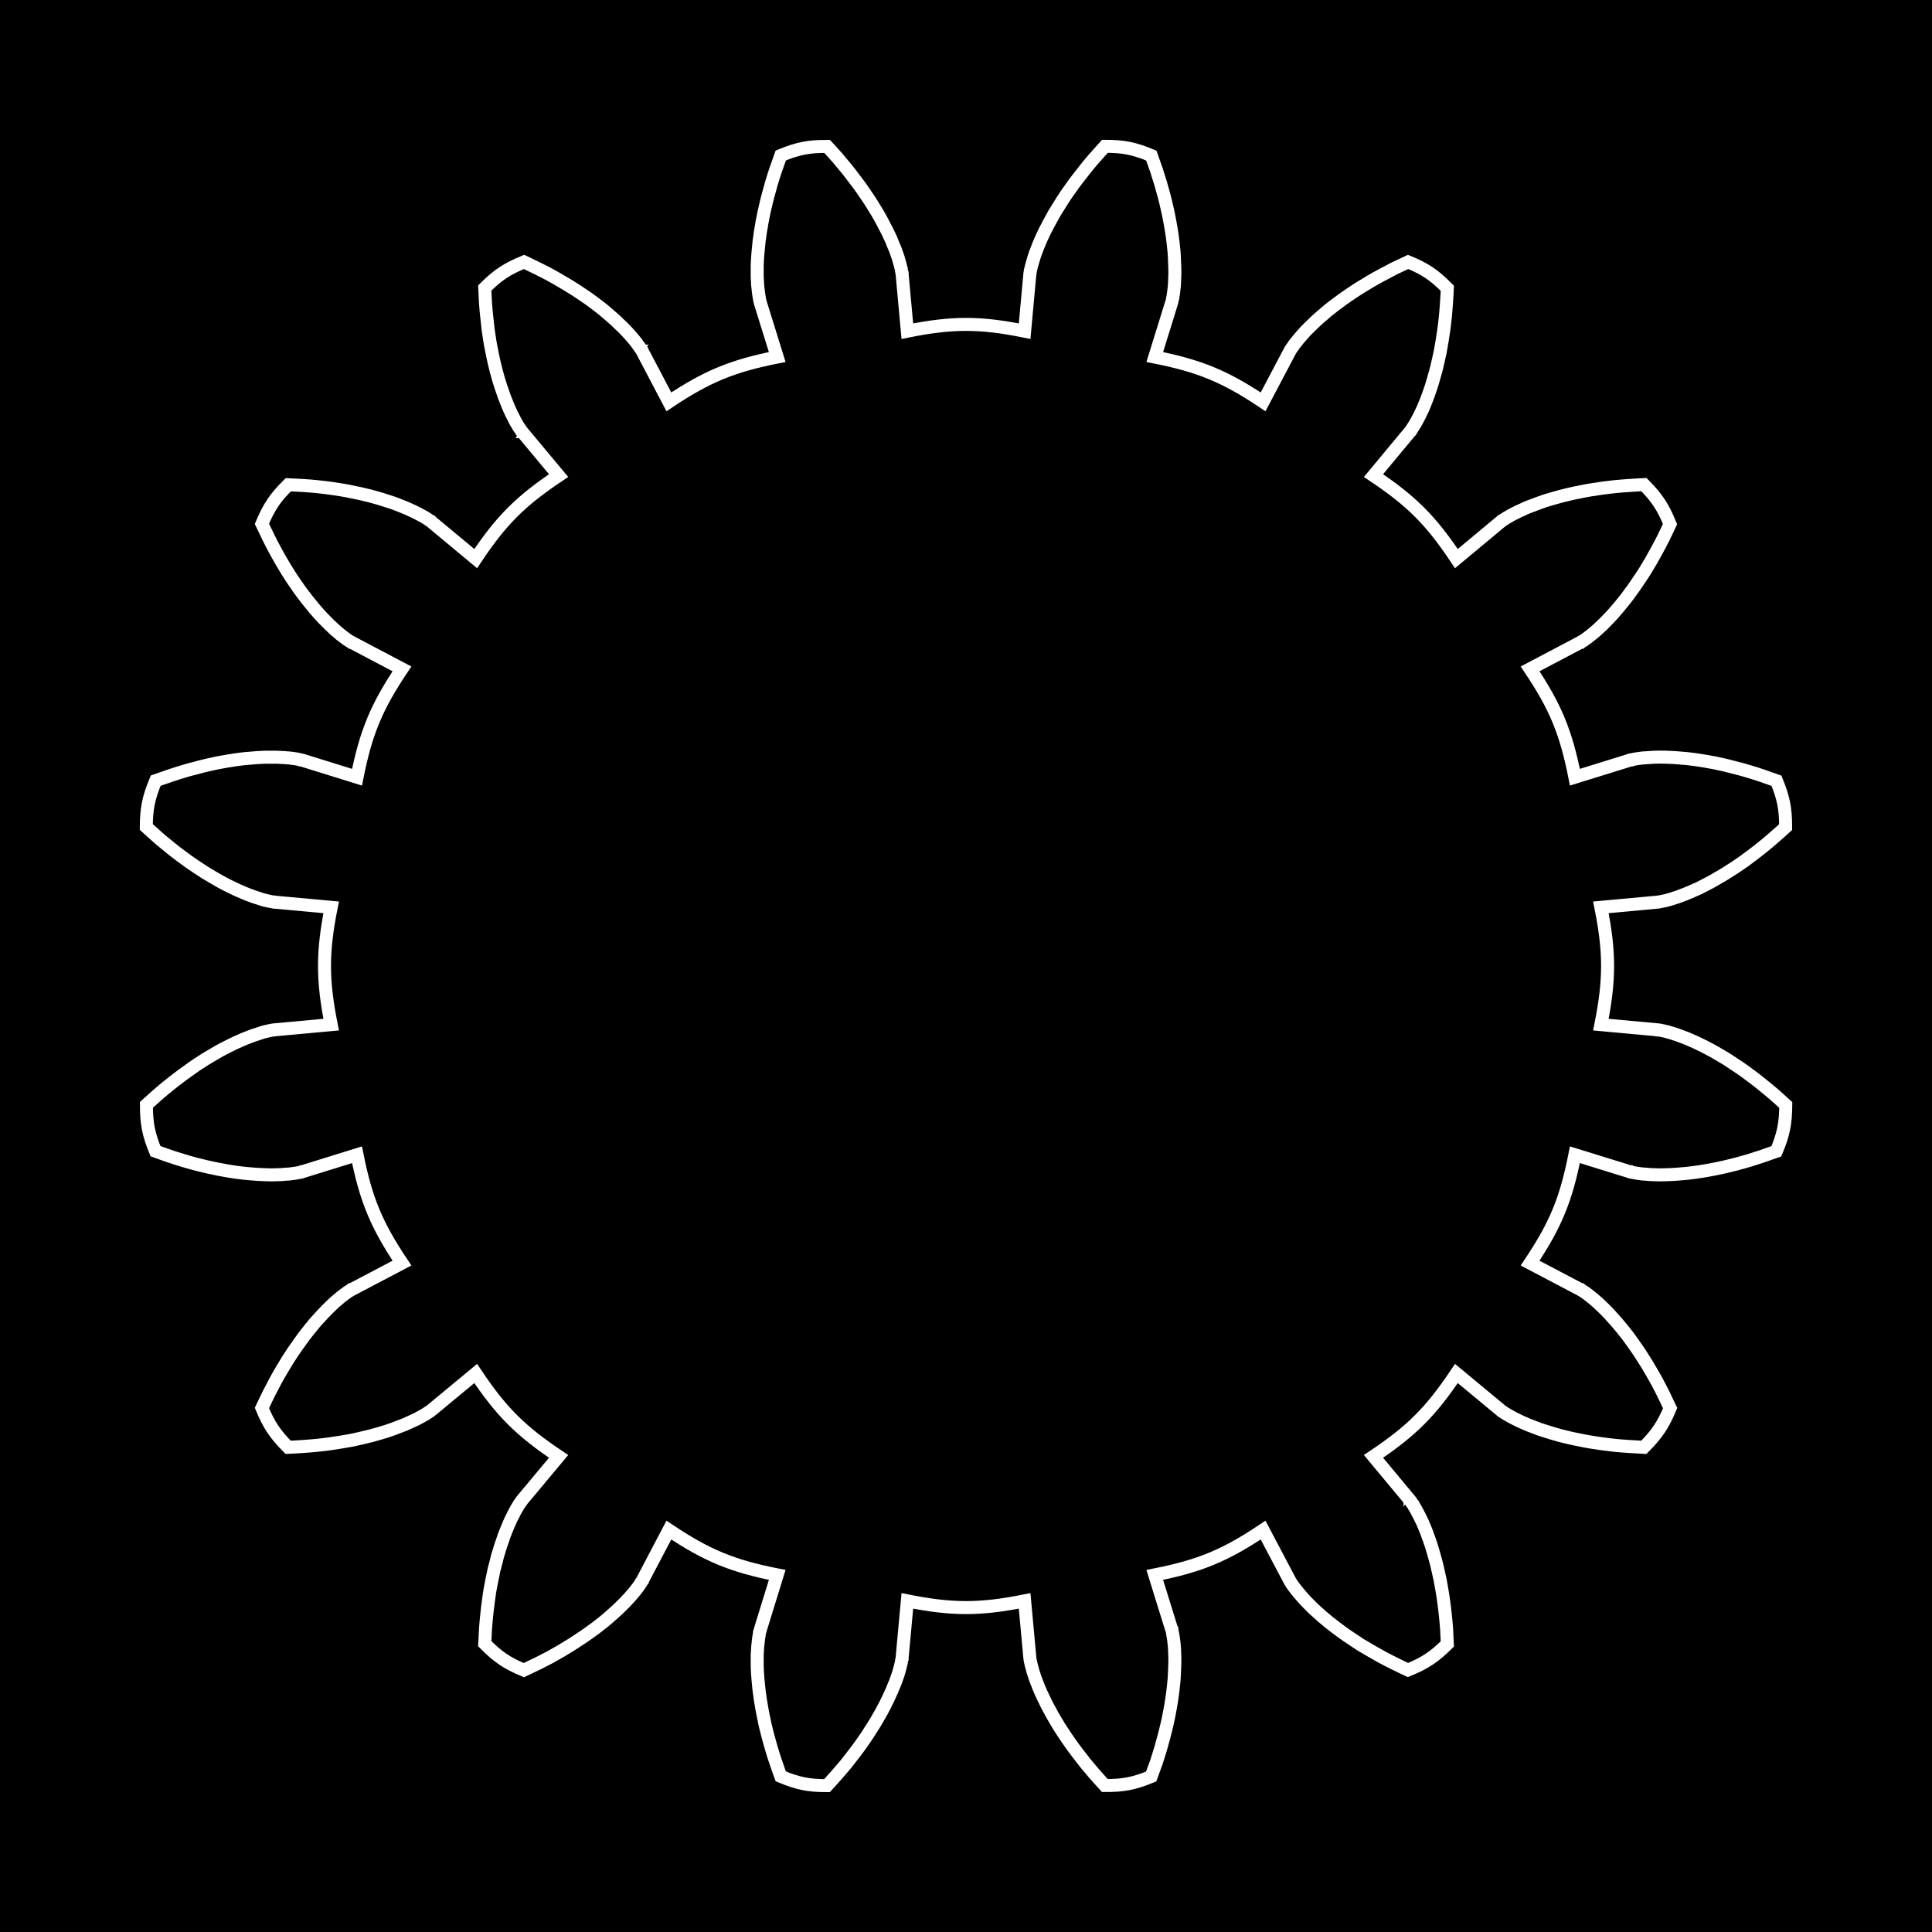 <?xml version="1.0" encoding="UTF-8"?>
<svg xmlns="http://www.w3.org/2000/svg" xmlns:xlink="http://www.w3.org/1999/xlink" width="59.271pt" height="59.271pt" viewBox="0 0 59.271 59.271" version="1.1">
<rect x="0" y="0" width="59.271" height="59.271" fill="#808080" stroke="none"/>
<defs>
<clipPath id="clip1">
  <path d="M 0 0 L 59.27 0 L 59.27 59.27 L 0 59.27 Z M 0 0 "/>
</clipPath>
</defs>
<g id="surface1">
<g clip-path="url(#clip1)" clip-rule="nonzero">
<path style=" stroke:none;fill-rule:nonzero;fill:rgb(0%,0%,0%);fill-opacity:1;" d="M 0 59.27 L 0 0 L 59.273 0 L 59.273 59.27 Z M 0 59.27 "/>
<path style=" stroke:none;fill-rule:nonzero;fill:rgb(0%,0%,0%);fill-opacity:1;" d="M 0 59.27 L 0 0 L 59.273 0 L 59.273 59.27 Z M 0 59.27 "/>
<path style="fill:none;stroke-width:0.399;stroke-linecap:butt;stroke-linejoin:miter;stroke:rgb(100%,100%,100%);stroke-opacity:1;stroke-miterlimit:10;" d="M 18.68 5.791 C 18.407 7.17 18.087 7.947 17.305 9.115 L 18.856 9.932 C 18.856 9.932 18.856 9.932 18.86 9.932 C 18.864 9.936 18.872 9.94 18.876 9.944 C 18.884 9.947 18.891 9.951 18.903 9.959 C 18.911 9.963 18.93 9.975 18.942 9.983 C 18.954 9.99 18.973 10.002 18.985 10.014 C 19.001 10.026 19.028 10.045 19.048 10.057 C 19.063 10.069 19.094 10.092 19.114 10.108 C 19.134 10.123 19.169 10.151 19.188 10.166 C 19.212 10.186 19.251 10.217 19.278 10.24 C 19.302 10.26 19.344 10.299 19.372 10.322 C 19.399 10.35 19.446 10.393 19.477 10.42 C 19.509 10.447 19.559 10.498 19.591 10.53 C 19.626 10.565 19.68 10.619 19.716 10.658 C 19.751 10.694 19.809 10.76 19.848 10.799 C 19.887 10.842 19.95 10.916 19.989 10.963 C 20.032 11.01 20.098 11.092 20.141 11.147 C 20.184 11.197 20.255 11.287 20.298 11.346 C 20.344 11.408 20.419 11.51 20.466 11.576 C 20.512 11.643 20.591 11.752 20.637 11.826 C 20.688 11.901 20.77 12.022 20.821 12.104 C 20.872 12.186 20.954 12.326 21.009 12.416 C 21.059 12.506 21.145 12.658 21.2 12.76 C 21.255 12.858 21.344 13.03 21.399 13.139 C 21.454 13.248 21.598 13.557 21.598 13.557 C 21.384 14.08 21.196 14.365 20.798 14.768 C 20.798 14.768 20.454 14.752 20.329 14.74 C 20.208 14.733 20.02 14.717 19.903 14.705 C 19.79 14.694 19.618 14.67 19.512 14.658 C 19.411 14.643 19.251 14.619 19.157 14.604 C 19.059 14.588 18.911 14.561 18.825 14.541 C 18.739 14.526 18.606 14.498 18.528 14.479 C 18.45 14.459 18.329 14.432 18.255 14.412 C 18.18 14.393 18.071 14.362 18.005 14.342 C 17.938 14.322 17.841 14.291 17.782 14.276 C 17.723 14.256 17.63 14.225 17.579 14.205 C 17.524 14.186 17.442 14.155 17.395 14.135 C 17.344 14.119 17.274 14.088 17.227 14.072 C 17.184 14.053 17.118 14.026 17.083 14.006 C 17.044 13.99 16.985 13.963 16.95 13.947 C 16.919 13.932 16.868 13.905 16.837 13.889 C 16.805 13.877 16.762 13.85 16.735 13.838 C 16.712 13.822 16.673 13.803 16.653 13.791 C 16.63 13.78 16.598 13.76 16.579 13.748 C 16.559 13.737 16.536 13.721 16.52 13.709 C 16.505 13.701 16.481 13.686 16.469 13.678 C 16.458 13.67 16.442 13.658 16.434 13.655 C 16.427 13.647 16.415 13.639 16.411 13.635 C 16.403 13.631 16.395 13.623 16.395 13.623 C 16.391 13.619 16.391 13.619 16.391 13.619 L 15.044 12.498 C 14.262 13.67 13.673 14.26 12.501 15.045 L 13.618 16.389 C 13.618 16.389 13.622 16.393 13.622 16.393 C 13.626 16.397 13.63 16.405 13.634 16.408 C 13.637 16.416 13.645 16.424 13.653 16.436 C 13.657 16.444 13.669 16.459 13.677 16.471 C 13.684 16.483 13.7 16.502 13.708 16.518 C 13.719 16.533 13.735 16.561 13.747 16.58 C 13.759 16.596 13.778 16.631 13.79 16.651 C 13.802 16.674 13.825 16.709 13.837 16.737 C 13.852 16.764 13.876 16.807 13.891 16.838 C 13.907 16.865 13.93 16.916 13.946 16.951 C 13.962 16.983 13.989 17.041 14.009 17.08 C 14.024 17.119 14.052 17.186 14.071 17.229 C 14.087 17.272 14.118 17.342 14.137 17.393 C 14.153 17.44 14.184 17.522 14.204 17.576 C 14.223 17.627 14.255 17.721 14.274 17.78 C 14.294 17.838 14.321 17.94 14.341 18.006 C 14.36 18.069 14.391 18.178 14.411 18.252 C 14.43 18.323 14.462 18.448 14.477 18.526 C 14.497 18.604 14.524 18.737 14.544 18.823 C 14.559 18.908 14.587 19.053 14.602 19.151 C 14.618 19.244 14.641 19.405 14.657 19.51 C 14.673 19.615 14.692 19.787 14.704 19.901 C 14.716 20.014 14.731 20.205 14.739 20.33 C 14.751 20.451 14.766 20.791 14.766 20.791 C 14.368 21.194 14.087 21.385 13.563 21.6 C 13.563 21.6 13.251 21.455 13.141 21.401 C 13.028 21.342 12.864 21.256 12.762 21.201 C 12.661 21.151 12.509 21.061 12.419 21.01 C 12.329 20.955 12.192 20.873 12.11 20.823 C 12.028 20.772 11.899 20.69 11.825 20.639 C 11.755 20.592 11.641 20.514 11.575 20.467 C 11.509 20.42 11.411 20.346 11.348 20.299 C 11.29 20.256 11.2 20.186 11.145 20.143 C 11.091 20.1 11.012 20.033 10.966 19.99 C 10.919 19.951 10.844 19.889 10.802 19.85 C 10.762 19.811 10.696 19.752 10.661 19.717 C 10.622 19.682 10.567 19.627 10.532 19.592 C 10.501 19.561 10.45 19.51 10.419 19.479 C 10.391 19.448 10.348 19.401 10.325 19.373 C 10.298 19.346 10.262 19.303 10.239 19.276 C 10.216 19.252 10.184 19.213 10.169 19.19 C 10.149 19.166 10.122 19.131 10.106 19.112 C 10.091 19.092 10.067 19.065 10.055 19.045 C 10.044 19.03 10.024 19.002 10.016 18.987 C 10.005 18.975 9.989 18.951 9.981 18.94 C 9.973 18.928 9.966 18.912 9.958 18.905 C 9.954 18.897 9.946 18.881 9.942 18.877 C 9.938 18.869 9.934 18.862 9.934 18.862 C 9.93 18.858 9.93 18.854 9.93 18.854 L 9.114 17.307 C 7.946 18.088 7.169 18.408 5.79 18.682 L 6.309 20.354 C 6.309 20.354 6.309 20.358 6.313 20.362 C 6.313 20.362 6.317 20.373 6.317 20.377 C 6.317 20.385 6.321 20.397 6.325 20.408 C 6.325 20.416 6.333 20.436 6.333 20.451 C 6.337 20.463 6.341 20.49 6.344 20.506 C 6.348 20.526 6.352 20.557 6.356 20.58 C 6.36 20.6 6.364 20.635 6.368 20.662 C 6.372 20.686 6.376 20.729 6.38 20.76 C 6.384 20.787 6.387 20.838 6.391 20.869 C 6.391 20.905 6.395 20.959 6.399 20.998 C 6.399 21.037 6.403 21.1 6.403 21.143 C 6.407 21.182 6.407 21.256 6.407 21.299 C 6.407 21.346 6.403 21.424 6.403 21.479 C 6.403 21.53 6.399 21.615 6.395 21.674 C 6.395 21.729 6.387 21.826 6.384 21.889 C 6.376 21.951 6.368 22.057 6.36 22.123 C 6.352 22.19 6.341 22.303 6.329 22.377 C 6.317 22.451 6.301 22.576 6.286 22.655 C 6.274 22.737 6.247 22.869 6.231 22.955 C 6.216 23.041 6.184 23.186 6.161 23.28 C 6.141 23.377 6.102 23.533 6.075 23.635 C 6.048 23.737 6.001 23.905 5.969 24.014 C 5.934 24.123 5.88 24.303 5.841 24.42 C 5.798 24.537 5.684 24.862 5.684 24.862 C 5.161 25.08 4.833 25.147 4.262 25.147 C 4.262 25.147 4.032 24.893 3.95 24.799 C 3.868 24.705 3.747 24.561 3.676 24.471 C 3.606 24.385 3.497 24.244 3.434 24.162 C 3.368 24.08 3.274 23.951 3.219 23.869 C 3.161 23.791 3.075 23.67 3.028 23.596 C 2.977 23.522 2.907 23.408 2.864 23.338 C 2.821 23.272 2.755 23.162 2.716 23.1 C 2.68 23.033 2.622 22.932 2.591 22.873 C 2.555 22.811 2.509 22.721 2.481 22.666 C 2.45 22.612 2.407 22.526 2.384 22.475 C 2.36 22.42 2.325 22.342 2.301 22.295 C 2.282 22.248 2.251 22.174 2.231 22.131 C 2.216 22.088 2.188 22.022 2.173 21.983 C 2.157 21.944 2.137 21.885 2.122 21.85 C 2.11 21.815 2.094 21.76 2.083 21.729 C 2.071 21.694 2.059 21.647 2.051 21.619 C 2.04 21.592 2.028 21.549 2.024 21.526 C 2.016 21.502 2.009 21.467 2.001 21.444 C 1.997 21.424 1.989 21.393 1.985 21.373 C 1.981 21.358 1.977 21.33 1.973 21.319 C 1.973 21.303 1.969 21.287 1.966 21.276 C 1.966 21.264 1.962 21.252 1.962 21.244 C 1.962 21.237 1.962 21.229 1.958 21.225 C 1.958 21.221 1.958 21.221 1.958 21.221 L 1.798 19.475 C 0.423 19.752 -0.421 19.752 -1.8 19.475 L -1.96 21.221 C -1.96 21.221 -1.96 21.221 -1.96 21.225 C -1.96 21.229 -1.96 21.237 -1.96 21.244 C -1.964 21.252 -1.964 21.264 -1.968 21.276 C -1.968 21.283 -1.972 21.303 -1.976 21.319 C -1.976 21.33 -1.98 21.354 -1.984 21.373 C -1.988 21.389 -1.995 21.424 -2.003 21.444 C -2.007 21.467 -2.015 21.502 -2.023 21.526 C -2.031 21.549 -2.042 21.592 -2.05 21.619 C -2.058 21.647 -2.074 21.694 -2.081 21.729 C -2.093 21.76 -2.113 21.815 -2.124 21.85 C -2.136 21.885 -2.159 21.944 -2.171 21.983 C -2.187 22.022 -2.214 22.088 -2.234 22.131 C -2.249 22.174 -2.281 22.244 -2.3 22.295 C -2.324 22.342 -2.359 22.42 -2.382 22.471 C -2.406 22.522 -2.449 22.608 -2.48 22.662 C -2.507 22.721 -2.558 22.811 -2.589 22.873 C -2.62 22.932 -2.679 23.033 -2.714 23.096 C -2.753 23.162 -2.82 23.268 -2.863 23.338 C -2.906 23.408 -2.976 23.522 -3.027 23.592 C -3.077 23.666 -3.159 23.787 -3.214 23.865 C -3.273 23.944 -3.366 24.076 -3.433 24.158 C -3.495 24.244 -3.601 24.381 -3.675 24.471 C -3.745 24.557 -3.87 24.705 -3.949 24.799 C -4.031 24.893 -4.261 25.143 -4.261 25.143 C -4.827 25.147 -5.159 25.08 -5.683 24.865 C -5.683 24.865 -5.8 24.541 -5.839 24.424 C -5.878 24.307 -5.937 24.127 -5.968 24.018 C -5.999 23.908 -6.046 23.737 -6.074 23.635 C -6.101 23.533 -6.14 23.381 -6.159 23.287 C -6.183 23.194 -6.214 23.045 -6.23 22.959 C -6.249 22.869 -6.273 22.737 -6.284 22.658 C -6.3 22.576 -6.32 22.455 -6.327 22.381 C -6.339 22.307 -6.355 22.19 -6.359 22.123 C -6.366 22.057 -6.378 21.951 -6.382 21.889 C -6.386 21.826 -6.394 21.733 -6.398 21.674 C -6.398 21.619 -6.402 21.53 -6.406 21.479 C -6.406 21.428 -6.406 21.35 -6.406 21.303 C -6.406 21.256 -6.406 21.182 -6.406 21.139 C -6.402 21.1 -6.402 21.037 -6.398 20.998 C -6.398 20.959 -6.394 20.905 -6.39 20.869 C -6.386 20.838 -6.382 20.787 -6.378 20.76 C -6.378 20.729 -6.37 20.686 -6.366 20.662 C -6.366 20.635 -6.359 20.6 -6.355 20.58 C -6.355 20.557 -6.347 20.526 -6.343 20.51 C -6.343 20.49 -6.335 20.463 -6.335 20.451 C -6.331 20.436 -6.327 20.42 -6.324 20.408 C -6.324 20.401 -6.32 20.385 -6.316 20.377 C -6.316 20.369 -6.312 20.362 -6.312 20.362 C -6.312 20.358 -6.312 20.354 -6.312 20.354 L -5.792 18.682 C -7.171 18.408 -7.945 18.088 -9.116 17.307 L -9.929 18.854 C -9.929 18.854 -9.933 18.858 -9.933 18.862 C -9.937 18.862 -9.941 18.869 -9.941 18.877 C -9.945 18.881 -9.952 18.893 -9.956 18.901 C -9.964 18.912 -9.976 18.928 -9.984 18.94 C -9.991 18.951 -10.003 18.971 -10.015 18.987 C -10.023 19.002 -10.042 19.03 -10.058 19.045 C -10.07 19.065 -10.089 19.092 -10.105 19.112 C -10.12 19.131 -10.148 19.166 -10.167 19.19 C -10.187 19.213 -10.218 19.252 -10.238 19.276 C -10.261 19.303 -10.3 19.346 -10.323 19.373 C -10.347 19.401 -10.39 19.448 -10.421 19.479 C -10.448 19.506 -10.499 19.561 -10.531 19.592 C -10.566 19.623 -10.62 19.678 -10.659 19.713 C -10.695 19.752 -10.757 19.811 -10.8 19.846 C -10.843 19.885 -10.913 19.948 -10.964 19.99 C -11.011 20.03 -11.093 20.1 -11.144 20.143 C -11.198 20.186 -11.288 20.252 -11.347 20.299 C -11.406 20.342 -11.507 20.416 -11.573 20.467 C -11.64 20.514 -11.753 20.588 -11.827 20.639 C -11.898 20.69 -12.023 20.768 -12.105 20.819 C -12.187 20.869 -12.323 20.955 -12.417 21.006 C -12.507 21.061 -12.659 21.147 -12.757 21.201 C -12.859 21.256 -13.027 21.342 -13.14 21.397 C -13.249 21.451 -13.558 21.6 -13.558 21.6 C -14.081 21.385 -14.366 21.198 -14.765 20.799 C -14.765 20.799 -14.749 20.455 -14.741 20.33 C -14.734 20.205 -14.714 20.018 -14.702 19.905 C -14.691 19.791 -14.671 19.619 -14.659 19.514 C -14.644 19.408 -14.62 19.252 -14.605 19.155 C -14.589 19.061 -14.562 18.912 -14.542 18.826 C -14.527 18.737 -14.495 18.608 -14.48 18.53 C -14.46 18.448 -14.429 18.326 -14.413 18.256 C -14.394 18.182 -14.363 18.069 -14.343 18.006 C -14.323 17.94 -14.292 17.842 -14.273 17.78 C -14.253 17.721 -14.222 17.631 -14.202 17.576 C -14.187 17.522 -14.156 17.444 -14.136 17.393 C -14.116 17.346 -14.089 17.272 -14.07 17.229 C -14.054 17.186 -14.023 17.119 -14.007 17.08 C -13.991 17.041 -13.964 16.987 -13.948 16.951 C -13.929 16.916 -13.906 16.865 -13.89 16.838 C -13.874 16.807 -13.851 16.764 -13.839 16.737 C -13.823 16.709 -13.804 16.674 -13.792 16.651 C -13.777 16.631 -13.757 16.596 -13.749 16.58 C -13.738 16.561 -13.718 16.533 -13.71 16.518 C -13.698 16.502 -13.687 16.483 -13.679 16.471 C -13.671 16.459 -13.659 16.444 -13.652 16.436 C -13.648 16.428 -13.64 16.416 -13.636 16.408 C -13.632 16.405 -13.624 16.397 -13.624 16.393 C -13.62 16.393 -13.62 16.389 -13.62 16.389 L -12.499 15.045 C -13.671 14.26 -14.261 13.67 -15.042 12.498 L -16.39 13.619 C -16.39 13.619 -16.39 13.619 -16.394 13.623 C -16.398 13.623 -16.406 13.631 -16.409 13.635 C -16.413 13.639 -16.425 13.647 -16.433 13.651 C -16.441 13.658 -16.46 13.67 -16.472 13.678 C -16.484 13.686 -16.503 13.697 -16.519 13.709 C -16.531 13.717 -16.562 13.737 -16.577 13.748 C -16.597 13.76 -16.628 13.78 -16.652 13.791 C -16.675 13.803 -16.71 13.822 -16.738 13.838 C -16.761 13.85 -16.808 13.877 -16.835 13.889 C -16.866 13.905 -16.917 13.932 -16.952 13.947 C -16.984 13.963 -17.042 13.99 -17.081 14.006 C -17.12 14.026 -17.183 14.053 -17.226 14.069 C -17.269 14.088 -17.343 14.115 -17.39 14.135 C -17.441 14.155 -17.523 14.186 -17.573 14.205 C -17.628 14.225 -17.718 14.252 -17.781 14.272 C -17.839 14.291 -17.941 14.322 -18.003 14.342 C -18.07 14.362 -18.179 14.393 -18.253 14.412 C -18.323 14.428 -18.445 14.459 -18.527 14.479 C -18.605 14.494 -18.738 14.526 -18.823 14.541 C -18.909 14.561 -19.054 14.588 -19.152 14.604 C -19.245 14.619 -19.406 14.643 -19.511 14.658 C -19.616 14.67 -19.788 14.694 -19.902 14.705 C -20.015 14.717 -20.206 14.733 -20.327 14.74 C -20.452 14.748 -20.792 14.764 -20.792 14.764 C -21.195 14.365 -21.382 14.084 -21.601 13.565 C -21.601 13.565 -21.452 13.252 -21.398 13.143 C -21.343 13.03 -21.257 12.862 -21.202 12.764 C -21.148 12.662 -21.062 12.51 -21.007 12.416 C -20.956 12.326 -20.874 12.19 -20.823 12.108 C -20.773 12.026 -20.691 11.901 -20.64 11.826 C -20.589 11.752 -20.515 11.643 -20.468 11.576 C -20.421 11.51 -20.347 11.408 -20.3 11.35 C -20.257 11.291 -20.183 11.197 -20.14 11.147 C -20.097 11.092 -20.031 11.014 -19.991 10.963 C -19.952 10.916 -19.886 10.846 -19.851 10.803 C -19.812 10.76 -19.753 10.697 -19.718 10.658 C -19.679 10.623 -19.624 10.565 -19.593 10.533 C -19.562 10.498 -19.507 10.447 -19.476 10.42 C -19.448 10.393 -19.402 10.35 -19.374 10.322 C -19.347 10.299 -19.304 10.26 -19.277 10.24 C -19.253 10.217 -19.214 10.186 -19.191 10.166 C -19.167 10.151 -19.132 10.123 -19.113 10.108 C -19.093 10.092 -19.062 10.069 -19.046 10.057 C -19.031 10.041 -19.003 10.026 -18.988 10.014 C -18.972 10.006 -18.952 9.99 -18.941 9.983 C -18.929 9.975 -18.913 9.963 -18.906 9.959 C -18.894 9.955 -18.882 9.947 -18.878 9.944 C -18.87 9.94 -18.863 9.936 -18.859 9.932 C -18.859 9.932 -18.855 9.932 -18.855 9.932 L -17.304 9.115 C -18.085 7.947 -18.409 7.17 -18.683 5.791 L -20.355 6.311 C -20.355 6.311 -20.355 6.311 -20.359 6.311 C -20.363 6.311 -20.37 6.315 -20.378 6.319 C -20.386 6.319 -20.398 6.322 -20.409 6.322 C -20.417 6.326 -20.437 6.33 -20.452 6.334 C -20.464 6.338 -20.488 6.342 -20.507 6.346 C -20.523 6.346 -20.558 6.354 -20.577 6.358 C -20.601 6.358 -20.636 6.365 -20.663 6.369 C -20.687 6.373 -20.73 6.377 -20.757 6.381 C -20.788 6.381 -20.839 6.389 -20.87 6.389 C -20.906 6.393 -20.96 6.397 -20.999 6.397 C -21.034 6.401 -21.101 6.405 -21.14 6.405 C -21.183 6.405 -21.253 6.405 -21.3 6.405 C -21.347 6.405 -21.425 6.405 -21.476 6.405 C -21.527 6.401 -21.616 6.401 -21.671 6.397 C -21.73 6.393 -21.823 6.389 -21.886 6.381 C -21.948 6.377 -22.054 6.369 -22.124 6.362 C -22.191 6.354 -22.304 6.338 -22.378 6.33 C -22.452 6.319 -22.573 6.299 -22.656 6.287 C -22.738 6.272 -22.87 6.248 -22.956 6.233 C -23.042 6.213 -23.187 6.186 -23.281 6.162 C -23.374 6.143 -23.531 6.1 -23.632 6.072 C -23.734 6.049 -23.906 6.002 -24.015 5.967 C -24.124 5.936 -24.304 5.877 -24.421 5.838 C -24.538 5.799 -24.859 5.686 -24.859 5.686 C -25.077 5.162 -25.144 4.83 -25.148 4.264 C -25.148 4.264 -24.894 4.033 -24.8 3.951 C -24.706 3.869 -24.562 3.748 -24.472 3.678 C -24.386 3.604 -24.245 3.494 -24.163 3.432 C -24.077 3.369 -23.948 3.276 -23.87 3.217 C -23.792 3.162 -23.667 3.076 -23.593 3.026 C -23.523 2.979 -23.409 2.905 -23.339 2.862 C -23.269 2.819 -23.163 2.756 -23.097 2.717 C -23.034 2.678 -22.933 2.623 -22.874 2.588 C -22.812 2.557 -22.722 2.51 -22.667 2.479 C -22.613 2.451 -22.523 2.408 -22.472 2.385 C -22.421 2.358 -22.343 2.322 -22.296 2.303 C -22.249 2.283 -22.175 2.252 -22.132 2.233 C -22.089 2.213 -22.023 2.19 -21.984 2.174 C -21.945 2.158 -21.882 2.135 -21.847 2.123 C -21.812 2.112 -21.757 2.092 -21.726 2.084 C -21.695 2.072 -21.648 2.057 -21.62 2.049 C -21.593 2.041 -21.55 2.03 -21.527 2.022 C -21.503 2.018 -21.464 2.006 -21.445 2.002 C -21.425 1.998 -21.394 1.99 -21.374 1.987 C -21.359 1.983 -21.331 1.979 -21.32 1.975 C -21.304 1.971 -21.284 1.967 -21.277 1.967 C -21.265 1.963 -21.253 1.963 -21.245 1.963 C -21.238 1.959 -21.23 1.959 -21.226 1.959 C -21.222 1.959 -21.218 1.959 -21.218 1.959 L -19.476 1.799 C -19.749 0.424 -19.749 -0.424 -19.476 -1.799 L -21.218 -1.959 C -21.218 -1.959 -21.222 -1.959 -21.226 -1.959 C -21.23 -1.959 -21.238 -1.959 -21.245 -1.963 C -21.253 -1.963 -21.265 -1.967 -21.273 -1.967 C -21.284 -1.97 -21.304 -1.97 -21.32 -1.974 C -21.331 -1.978 -21.355 -1.982 -21.374 -1.986 C -21.39 -1.99 -21.425 -1.998 -21.445 -2.002 C -21.464 -2.006 -21.503 -2.017 -21.527 -2.021 C -21.55 -2.029 -21.593 -2.041 -21.62 -2.049 C -21.648 -2.056 -21.695 -2.072 -21.726 -2.084 C -21.757 -2.092 -21.812 -2.111 -21.847 -2.123 C -21.882 -2.135 -21.945 -2.158 -21.984 -2.174 C -22.023 -2.189 -22.089 -2.213 -22.132 -2.232 C -22.175 -2.252 -22.245 -2.279 -22.292 -2.303 C -22.339 -2.322 -22.421 -2.357 -22.472 -2.385 C -22.523 -2.408 -22.609 -2.451 -22.663 -2.478 C -22.718 -2.506 -22.812 -2.556 -22.874 -2.588 C -22.933 -2.623 -23.031 -2.678 -23.097 -2.717 C -23.159 -2.752 -23.269 -2.818 -23.339 -2.861 C -23.406 -2.904 -23.519 -2.978 -23.593 -3.025 C -23.667 -3.076 -23.788 -3.158 -23.866 -3.217 C -23.945 -3.271 -24.077 -3.369 -24.159 -3.431 C -24.241 -3.494 -24.382 -3.603 -24.468 -3.674 C -24.558 -3.744 -24.706 -3.869 -24.8 -3.951 C -24.89 -4.033 -25.144 -4.26 -25.144 -4.26 C -25.144 -4.826 -25.081 -5.158 -24.866 -5.681 C -24.866 -5.681 -24.542 -5.799 -24.425 -5.838 C -24.308 -5.877 -24.128 -5.935 -24.019 -5.967 C -23.909 -6.002 -23.738 -6.049 -23.636 -6.076 C -23.534 -6.099 -23.382 -6.138 -23.284 -6.162 C -23.191 -6.181 -23.046 -6.213 -22.956 -6.232 C -22.87 -6.248 -22.738 -6.271 -22.659 -6.287 C -22.577 -6.299 -22.456 -6.318 -22.382 -6.33 C -22.308 -6.338 -22.191 -6.353 -22.124 -6.361 C -22.054 -6.369 -21.952 -6.377 -21.89 -6.381 C -21.827 -6.388 -21.73 -6.392 -21.675 -6.396 C -21.616 -6.4 -21.531 -6.404 -21.48 -6.404 C -21.429 -6.404 -21.351 -6.408 -21.304 -6.408 C -21.257 -6.408 -21.183 -6.404 -21.14 -6.404 C -21.097 -6.404 -21.034 -6.4 -20.999 -6.4 C -20.96 -6.396 -20.906 -6.392 -20.87 -6.388 C -20.839 -6.388 -20.788 -6.381 -20.757 -6.381 C -20.73 -6.377 -20.687 -6.373 -20.663 -6.369 C -20.636 -6.365 -20.601 -6.361 -20.577 -6.357 C -20.558 -6.353 -20.527 -6.349 -20.507 -6.345 C -20.491 -6.342 -20.464 -6.338 -20.452 -6.334 C -20.437 -6.33 -20.421 -6.326 -20.409 -6.326 C -20.398 -6.322 -20.386 -6.318 -20.378 -6.318 C -20.37 -6.314 -20.363 -6.314 -20.359 -6.31 C -20.355 -6.31 -20.355 -6.31 -20.355 -6.31 L -18.683 -5.791 C -18.409 -7.17 -18.085 -7.947 -17.304 -9.115 L -18.855 -9.931 C -18.855 -9.931 -18.859 -9.931 -18.859 -9.931 C -18.863 -9.935 -18.87 -9.939 -18.878 -9.943 C -18.882 -9.947 -18.894 -9.951 -18.902 -9.959 C -18.909 -9.963 -18.929 -9.974 -18.941 -9.982 C -18.952 -9.99 -18.972 -10.002 -18.988 -10.013 C -18.999 -10.025 -19.031 -10.045 -19.046 -10.056 C -19.066 -10.068 -19.093 -10.092 -19.113 -10.107 C -19.132 -10.123 -19.167 -10.15 -19.191 -10.166 C -19.214 -10.185 -19.253 -10.217 -19.277 -10.24 C -19.304 -10.26 -19.347 -10.299 -19.374 -10.322 C -19.402 -10.349 -19.448 -10.392 -19.476 -10.42 C -19.507 -10.447 -19.558 -10.498 -19.593 -10.533 C -19.624 -10.564 -19.679 -10.619 -19.714 -10.658 C -19.749 -10.697 -19.808 -10.76 -19.847 -10.803 C -19.886 -10.842 -19.948 -10.916 -19.991 -10.963 C -20.031 -11.01 -20.097 -11.092 -20.14 -11.146 C -20.183 -11.197 -20.253 -11.287 -20.3 -11.349 C -20.343 -11.408 -20.417 -11.51 -20.464 -11.576 C -20.511 -11.642 -20.589 -11.752 -20.64 -11.826 C -20.687 -11.9 -20.769 -12.021 -20.82 -12.103 C -20.87 -12.185 -20.952 -12.326 -21.007 -12.416 C -21.062 -12.506 -21.148 -12.658 -21.202 -12.76 C -21.253 -12.861 -21.343 -13.029 -21.398 -13.138 C -21.452 -13.252 -21.601 -13.56 -21.601 -13.56 C -21.386 -14.08 -21.195 -14.365 -20.796 -14.767 C -20.796 -14.767 -20.456 -14.752 -20.331 -14.74 C -20.206 -14.732 -20.019 -14.717 -19.906 -14.705 C -19.792 -14.693 -19.616 -14.674 -19.515 -14.658 C -19.409 -14.642 -19.249 -14.619 -19.156 -14.603 C -19.062 -14.588 -18.913 -14.56 -18.823 -14.545 C -18.738 -14.525 -18.609 -14.498 -18.527 -14.478 C -18.448 -14.459 -18.327 -14.431 -18.253 -14.412 C -18.183 -14.392 -18.07 -14.361 -18.003 -14.342 C -17.941 -14.322 -17.839 -14.295 -17.781 -14.275 C -17.722 -14.256 -17.632 -14.224 -17.577 -14.205 C -17.523 -14.185 -17.441 -14.154 -17.394 -14.135 C -17.347 -14.119 -17.273 -14.088 -17.23 -14.072 C -17.187 -14.053 -17.12 -14.025 -17.081 -14.006 C -17.042 -13.99 -16.984 -13.963 -16.952 -13.947 C -16.917 -13.931 -16.866 -13.904 -16.835 -13.892 C -16.808 -13.877 -16.761 -13.849 -16.738 -13.838 C -16.71 -13.822 -16.675 -13.803 -16.652 -13.791 C -16.628 -13.779 -16.597 -13.76 -16.577 -13.748 C -16.562 -13.736 -16.534 -13.72 -16.519 -13.709 C -16.503 -13.701 -16.484 -13.685 -16.472 -13.678 C -16.46 -13.67 -16.445 -13.658 -16.437 -13.654 C -16.429 -13.646 -16.413 -13.638 -16.409 -13.635 C -16.402 -13.631 -16.398 -13.627 -16.394 -13.623 C -16.39 -13.619 -16.39 -13.619 -16.39 -13.619 L -15.042 -12.502 C -14.261 -13.67 -13.671 -14.26 -12.499 -15.045 L -13.62 -16.388 C -13.62 -16.388 -13.62 -16.392 -13.624 -16.396 C -13.624 -16.396 -13.632 -16.404 -13.636 -16.408 C -13.64 -16.416 -13.648 -16.424 -13.652 -16.435 C -13.659 -16.443 -13.671 -16.459 -13.679 -16.47 C -13.687 -16.482 -13.698 -16.502 -13.71 -16.517 C -13.718 -16.533 -13.738 -16.56 -13.749 -16.58 C -13.757 -16.599 -13.777 -16.631 -13.792 -16.65 C -13.804 -16.674 -13.823 -16.713 -13.839 -16.736 C -13.851 -16.763 -13.874 -16.806 -13.89 -16.838 C -13.906 -16.865 -13.929 -16.916 -13.948 -16.951 C -13.964 -16.986 -13.991 -17.041 -14.007 -17.08 C -14.023 -17.119 -14.054 -17.185 -14.07 -17.228 C -14.089 -17.271 -14.116 -17.342 -14.136 -17.392 C -14.156 -17.439 -14.187 -17.521 -14.202 -17.576 C -14.222 -17.631 -14.253 -17.72 -14.273 -17.779 C -14.292 -17.838 -14.323 -17.939 -14.343 -18.006 C -14.363 -18.068 -14.394 -18.181 -14.409 -18.252 C -14.429 -18.326 -14.46 -18.447 -14.48 -18.525 C -14.495 -18.603 -14.523 -18.736 -14.542 -18.822 C -14.558 -18.908 -14.585 -19.056 -14.605 -19.15 C -14.62 -19.244 -14.644 -19.408 -14.656 -19.51 C -14.671 -19.615 -14.691 -19.787 -14.702 -19.9 C -14.714 -20.013 -14.734 -20.205 -14.741 -20.33 C -14.749 -20.451 -14.765 -20.791 -14.765 -20.791 C -14.366 -21.193 -14.085 -21.385 -13.566 -21.603 C -13.566 -21.603 -13.253 -21.455 -13.14 -21.4 C -13.031 -21.345 -12.863 -21.256 -12.761 -21.205 C -12.663 -21.15 -12.507 -21.06 -12.417 -21.01 C -12.327 -20.955 -12.191 -20.873 -12.109 -20.822 C -12.027 -20.771 -11.902 -20.689 -11.827 -20.638 C -11.753 -20.592 -11.644 -20.513 -11.577 -20.467 C -11.511 -20.42 -11.409 -20.345 -11.351 -20.302 C -11.288 -20.256 -11.198 -20.185 -11.144 -20.142 C -11.093 -20.099 -11.011 -20.033 -10.964 -19.99 C -10.917 -19.951 -10.847 -19.888 -10.804 -19.849 C -10.761 -19.81 -10.698 -19.752 -10.659 -19.717 C -10.62 -19.681 -10.566 -19.627 -10.534 -19.592 C -10.499 -19.56 -10.448 -19.51 -10.421 -19.478 C -10.39 -19.447 -10.347 -19.4 -10.323 -19.373 C -10.3 -19.345 -10.261 -19.302 -10.238 -19.275 C -10.218 -19.252 -10.187 -19.213 -10.167 -19.189 C -10.148 -19.166 -10.12 -19.135 -10.105 -19.111 C -10.089 -19.092 -10.07 -19.064 -10.054 -19.045 C -10.042 -19.029 -10.027 -19.002 -10.015 -18.99 C -10.003 -18.974 -9.991 -18.951 -9.984 -18.939 C -9.976 -18.927 -9.964 -18.912 -9.96 -18.904 C -9.952 -18.896 -9.945 -18.885 -9.941 -18.877 C -9.937 -18.869 -9.937 -18.865 -9.933 -18.861 C -9.933 -18.857 -9.929 -18.853 -9.929 -18.853 L -9.116 -17.306 C -7.945 -18.088 -7.171 -18.408 -5.792 -18.681 L -6.308 -20.353 C -6.308 -20.353 -6.312 -20.357 -6.312 -20.361 C -6.312 -20.365 -6.316 -20.373 -6.316 -20.377 C -6.32 -20.385 -6.32 -20.396 -6.324 -20.408 C -6.327 -20.416 -6.331 -20.439 -6.335 -20.451 C -6.335 -20.467 -6.339 -20.49 -6.343 -20.506 C -6.347 -20.525 -6.351 -20.556 -6.355 -20.58 C -6.359 -20.599 -6.366 -20.638 -6.366 -20.662 C -6.37 -20.685 -6.378 -20.728 -6.378 -20.76 C -6.382 -20.787 -6.386 -20.838 -6.39 -20.873 C -6.394 -20.904 -6.398 -20.963 -6.398 -20.998 C -6.402 -21.037 -6.402 -21.099 -6.406 -21.142 C -6.406 -21.181 -6.406 -21.256 -6.406 -21.302 C -6.406 -21.345 -6.406 -21.424 -6.406 -21.478 C -6.402 -21.529 -6.402 -21.615 -6.398 -21.674 C -6.394 -21.728 -6.386 -21.826 -6.382 -21.888 C -6.378 -21.951 -6.366 -22.056 -6.359 -22.123 C -6.355 -22.189 -6.339 -22.302 -6.327 -22.377 C -6.32 -22.451 -6.3 -22.576 -6.284 -22.654 C -6.273 -22.736 -6.249 -22.869 -6.23 -22.955 C -6.214 -23.041 -6.183 -23.185 -6.163 -23.283 C -6.14 -23.377 -6.101 -23.533 -6.074 -23.635 C -6.046 -23.736 -5.999 -23.904 -5.968 -24.013 C -5.937 -24.123 -5.878 -24.302 -5.839 -24.42 C -5.8 -24.541 -5.683 -24.861 -5.683 -24.861 C -5.159 -25.08 -4.831 -25.146 -4.265 -25.146 C -4.265 -25.146 -4.034 -24.892 -3.952 -24.799 C -3.87 -24.705 -3.749 -24.56 -3.675 -24.474 C -3.605 -24.385 -3.495 -24.244 -3.433 -24.162 C -3.37 -24.08 -3.273 -23.951 -3.218 -23.873 C -3.163 -23.791 -3.077 -23.67 -3.027 -23.595 C -2.98 -23.521 -2.906 -23.408 -2.863 -23.338 C -2.82 -23.271 -2.753 -23.162 -2.718 -23.099 C -2.679 -23.033 -2.62 -22.931 -2.589 -22.873 C -2.558 -22.814 -2.507 -22.72 -2.48 -22.666 C -2.452 -22.611 -2.409 -22.525 -2.386 -22.474 C -2.359 -22.42 -2.324 -22.342 -2.304 -22.295 C -2.281 -22.248 -2.249 -22.177 -2.234 -22.131 C -2.214 -22.088 -2.187 -22.021 -2.171 -21.982 C -2.159 -21.943 -2.136 -21.885 -2.124 -21.849 C -2.113 -21.814 -2.093 -21.76 -2.081 -21.728 C -2.074 -21.697 -2.058 -21.646 -2.05 -21.619 C -2.042 -21.592 -2.031 -21.549 -2.023 -21.525 C -2.015 -21.502 -2.007 -21.467 -2.003 -21.443 C -1.995 -21.424 -1.991 -21.392 -1.988 -21.377 C -1.984 -21.357 -1.976 -21.334 -1.976 -21.318 C -1.972 -21.306 -1.968 -21.287 -1.968 -21.275 C -1.964 -21.267 -1.964 -21.252 -1.96 -21.244 C -1.96 -21.236 -1.96 -21.228 -1.96 -21.224 C -1.96 -21.22 -1.96 -21.22 -1.96 -21.22 L -1.8 -19.478 C -0.421 -19.752 0.423 -19.752 1.798 -19.478 L 1.958 -21.22 C 1.958 -21.22 1.958 -21.22 1.958 -21.224 C 1.958 -21.228 1.962 -21.236 1.962 -21.244 C 1.962 -21.252 1.966 -21.263 1.966 -21.275 C 1.969 -21.283 1.973 -21.306 1.973 -21.318 C 1.977 -21.334 1.981 -21.357 1.985 -21.373 C 1.989 -21.392 1.997 -21.424 2.001 -21.443 C 2.009 -21.467 2.016 -21.502 2.024 -21.525 C 2.028 -21.549 2.04 -21.592 2.048 -21.619 C 2.059 -21.646 2.071 -21.697 2.083 -21.728 C 2.094 -21.76 2.11 -21.814 2.122 -21.849 C 2.137 -21.885 2.157 -21.943 2.173 -21.982 C 2.188 -22.021 2.216 -22.088 2.231 -22.131 C 2.251 -22.174 2.282 -22.248 2.301 -22.295 C 2.321 -22.342 2.36 -22.42 2.384 -22.47 C 2.407 -22.521 2.45 -22.607 2.477 -22.662 C 2.509 -22.72 2.555 -22.814 2.591 -22.873 C 2.622 -22.931 2.676 -23.033 2.716 -23.095 C 2.755 -23.162 2.817 -23.267 2.86 -23.338 C 2.903 -23.408 2.977 -23.521 3.028 -23.595 C 3.075 -23.666 3.157 -23.787 3.216 -23.869 C 3.27 -23.947 3.368 -24.076 3.43 -24.158 C 3.497 -24.244 3.602 -24.381 3.673 -24.47 C 3.747 -24.556 3.868 -24.705 3.95 -24.799 C 4.032 -24.892 4.259 -25.142 4.259 -25.142 C 4.825 -25.146 5.161 -25.08 5.68 -24.865 C 5.68 -24.865 5.798 -24.541 5.841 -24.424 C 5.88 -24.306 5.934 -24.127 5.969 -24.017 C 6.001 -23.908 6.048 -23.736 6.075 -23.635 C 6.102 -23.537 6.137 -23.381 6.161 -23.287 C 6.184 -23.193 6.216 -23.045 6.231 -22.959 C 6.251 -22.869 6.27 -22.736 6.286 -22.658 C 6.298 -22.576 6.317 -22.455 6.329 -22.381 C 6.341 -22.306 6.352 -22.189 6.36 -22.123 C 6.368 -22.056 6.376 -21.951 6.384 -21.888 C 6.387 -21.826 6.391 -21.732 6.395 -21.674 C 6.399 -21.619 6.403 -21.529 6.403 -21.478 C 6.407 -21.427 6.407 -21.349 6.407 -21.302 C 6.407 -21.256 6.407 -21.181 6.403 -21.142 C 6.403 -21.099 6.399 -21.037 6.399 -20.998 C 6.395 -20.963 6.391 -20.904 6.391 -20.873 C 6.387 -20.838 6.384 -20.787 6.38 -20.76 C 6.376 -20.728 6.372 -20.685 6.368 -20.662 C 6.364 -20.638 6.36 -20.599 6.356 -20.58 C 6.352 -20.556 6.348 -20.525 6.344 -20.51 C 6.341 -20.49 6.337 -20.467 6.333 -20.451 C 6.329 -20.439 6.325 -20.42 6.325 -20.408 C 6.321 -20.4 6.317 -20.385 6.317 -20.377 C 6.317 -20.373 6.313 -20.365 6.313 -20.361 C 6.309 -20.357 6.309 -20.353 6.309 -20.353 L 5.79 -18.681 C 7.169 -18.408 7.946 -18.088 9.114 -17.306 L 9.93 -18.853 C 9.93 -18.853 9.93 -18.857 9.934 -18.861 C 9.934 -18.865 9.938 -18.873 9.942 -18.877 C 9.946 -18.881 9.954 -18.892 9.958 -18.9 C 9.962 -18.912 9.973 -18.927 9.981 -18.939 C 9.989 -18.951 10.005 -18.97 10.012 -18.986 C 10.024 -19.002 10.044 -19.029 10.055 -19.045 C 10.067 -19.064 10.091 -19.092 10.106 -19.111 C 10.122 -19.135 10.149 -19.166 10.169 -19.189 C 10.184 -19.213 10.219 -19.252 10.239 -19.275 C 10.262 -19.302 10.298 -19.345 10.325 -19.373 C 10.348 -19.4 10.391 -19.447 10.419 -19.478 C 10.45 -19.51 10.497 -19.56 10.532 -19.592 C 10.563 -19.623 10.622 -19.681 10.657 -19.717 C 10.696 -19.752 10.759 -19.81 10.802 -19.849 C 10.844 -19.885 10.915 -19.951 10.962 -19.99 C 11.012 -20.029 11.091 -20.099 11.145 -20.142 C 11.2 -20.185 11.29 -20.256 11.348 -20.299 C 11.407 -20.342 11.509 -20.42 11.575 -20.467 C 11.641 -20.513 11.751 -20.592 11.825 -20.638 C 11.899 -20.689 12.024 -20.767 12.102 -20.822 C 12.184 -20.873 12.325 -20.955 12.415 -21.006 C 12.509 -21.06 12.657 -21.146 12.759 -21.201 C 12.86 -21.256 13.028 -21.342 13.137 -21.396 C 13.251 -21.455 13.559 -21.599 13.559 -21.599 C 14.083 -21.385 14.364 -21.197 14.766 -20.799 C 14.766 -20.799 14.751 -20.455 14.743 -20.33 C 14.735 -20.205 14.716 -20.017 14.704 -19.904 C 14.692 -19.791 14.673 -19.619 14.657 -19.513 C 14.645 -19.408 14.618 -19.252 14.602 -19.154 C 14.587 -19.06 14.559 -18.912 14.544 -18.826 C 14.524 -18.736 14.497 -18.607 14.477 -18.529 C 14.462 -18.447 14.43 -18.326 14.411 -18.256 C 14.391 -18.181 14.36 -18.068 14.341 -18.006 C 14.321 -17.939 14.294 -17.842 14.274 -17.783 C 14.255 -17.72 14.223 -17.631 14.204 -17.576 C 14.184 -17.525 14.153 -17.443 14.137 -17.392 C 14.118 -17.345 14.091 -17.271 14.071 -17.228 C 14.052 -17.185 14.024 -17.119 14.009 -17.08 C 13.989 -17.041 13.962 -16.986 13.946 -16.951 C 13.93 -16.916 13.907 -16.865 13.891 -16.838 C 13.876 -16.806 13.852 -16.763 13.837 -16.736 C 13.825 -16.713 13.802 -16.674 13.79 -16.65 C 13.778 -16.631 13.759 -16.599 13.747 -16.58 C 13.735 -16.56 13.719 -16.533 13.712 -16.517 C 13.7 -16.506 13.684 -16.482 13.677 -16.47 C 13.669 -16.459 13.661 -16.443 13.653 -16.435 C 13.649 -16.427 13.637 -16.416 13.634 -16.408 C 13.63 -16.404 13.626 -16.396 13.622 -16.396 C 13.622 -16.392 13.618 -16.388 13.618 -16.388 L 12.501 -15.045 C 13.673 -14.26 14.262 -13.67 15.044 -12.502 L 16.391 -13.619 C 16.391 -13.619 16.391 -13.619 16.395 -13.623 C 16.395 -13.627 16.403 -13.631 16.411 -13.635 C 16.415 -13.638 16.427 -13.646 16.434 -13.654 C 16.442 -13.658 16.458 -13.67 16.469 -13.678 C 16.481 -13.685 16.501 -13.697 16.516 -13.709 C 16.532 -13.717 16.559 -13.736 16.579 -13.748 C 16.598 -13.76 16.63 -13.779 16.653 -13.791 C 16.673 -13.803 16.712 -13.822 16.735 -13.838 C 16.762 -13.853 16.805 -13.877 16.837 -13.892 C 16.868 -13.904 16.919 -13.931 16.95 -13.947 C 16.985 -13.963 17.044 -13.99 17.079 -14.006 C 17.118 -14.025 17.184 -14.053 17.227 -14.072 C 17.27 -14.088 17.344 -14.119 17.391 -14.135 C 17.438 -14.154 17.52 -14.185 17.575 -14.205 C 17.63 -14.224 17.719 -14.256 17.778 -14.271 C 17.837 -14.291 17.938 -14.322 18.005 -14.342 C 18.071 -14.361 18.18 -14.392 18.251 -14.412 C 18.325 -14.431 18.446 -14.459 18.524 -14.478 C 18.606 -14.498 18.735 -14.525 18.825 -14.541 C 18.911 -14.56 19.055 -14.588 19.149 -14.603 C 19.247 -14.619 19.407 -14.642 19.509 -14.658 C 19.614 -14.67 19.786 -14.693 19.899 -14.705 C 20.012 -14.717 20.204 -14.732 20.329 -14.74 C 20.454 -14.748 20.794 -14.767 20.794 -14.767 C 21.192 -14.369 21.384 -14.084 21.602 -13.564 C 21.602 -13.564 21.454 -13.252 21.399 -13.142 C 21.344 -13.029 21.259 -12.865 21.204 -12.763 C 21.149 -12.662 21.063 -12.51 21.009 -12.42 C 20.958 -12.326 20.872 -12.189 20.821 -12.107 C 20.77 -12.025 20.688 -11.9 20.641 -11.826 C 20.591 -11.752 20.512 -11.642 20.466 -11.576 C 20.419 -11.51 20.344 -11.408 20.302 -11.349 C 20.255 -11.291 20.184 -11.201 20.141 -11.146 C 20.098 -11.092 20.032 -11.013 19.993 -10.967 C 19.95 -10.916 19.887 -10.845 19.848 -10.803 C 19.809 -10.76 19.751 -10.697 19.716 -10.658 C 19.68 -10.623 19.626 -10.564 19.594 -10.533 C 19.559 -10.498 19.509 -10.451 19.477 -10.42 C 19.446 -10.392 19.399 -10.349 19.372 -10.322 C 19.344 -10.299 19.302 -10.26 19.278 -10.24 C 19.251 -10.217 19.212 -10.185 19.188 -10.166 C 19.169 -10.15 19.134 -10.123 19.114 -10.107 C 19.094 -10.092 19.063 -10.068 19.048 -10.056 C 19.028 -10.045 19.005 -10.025 18.989 -10.013 C 18.973 -10.006 18.954 -9.99 18.942 -9.982 C 18.93 -9.974 18.915 -9.967 18.903 -9.959 C 18.895 -9.955 18.884 -9.947 18.876 -9.943 C 18.872 -9.939 18.864 -9.935 18.86 -9.931 C 18.856 -9.931 18.856 -9.931 18.856 -9.931 L 17.305 -9.115 C 18.087 -7.947 18.407 -7.17 18.68 -5.791 L 20.356 -6.31 C 20.356 -6.31 20.356 -6.31 20.36 -6.31 C 20.364 -6.314 20.372 -6.314 20.38 -6.318 C 20.384 -6.318 20.399 -6.322 20.407 -6.322 C 20.419 -6.326 20.438 -6.33 20.45 -6.334 C 20.466 -6.338 20.489 -6.342 20.509 -6.345 C 20.524 -6.345 20.559 -6.353 20.579 -6.357 C 20.602 -6.361 20.637 -6.365 20.661 -6.369 C 20.688 -6.373 20.731 -6.377 20.759 -6.381 C 20.79 -6.381 20.837 -6.388 20.872 -6.388 C 20.903 -6.392 20.962 -6.396 20.997 -6.4 C 21.036 -6.4 21.098 -6.404 21.141 -6.404 C 21.184 -6.404 21.255 -6.408 21.302 -6.408 C 21.348 -6.408 21.427 -6.404 21.477 -6.404 C 21.528 -6.404 21.614 -6.4 21.673 -6.396 C 21.731 -6.392 21.825 -6.388 21.887 -6.381 C 21.95 -6.377 22.055 -6.369 22.122 -6.361 C 22.192 -6.353 22.305 -6.338 22.376 -6.33 C 22.45 -6.318 22.575 -6.299 22.657 -6.287 C 22.735 -6.271 22.868 -6.248 22.954 -6.232 C 23.044 -6.213 23.188 -6.185 23.282 -6.162 C 23.376 -6.142 23.532 -6.099 23.634 -6.076 C 23.735 -6.049 23.903 -6.002 24.012 -5.97 C 24.122 -5.935 24.305 -5.877 24.423 -5.838 C 24.54 -5.799 24.86 -5.685 24.86 -5.685 C 25.079 -5.162 25.145 -4.83 25.149 -4.263 C 25.149 -4.263 24.895 -4.033 24.802 -3.951 C 24.708 -3.869 24.559 -3.748 24.473 -3.678 C 24.384 -3.603 24.247 -3.498 24.161 -3.431 C 24.079 -3.369 23.95 -3.275 23.872 -3.217 C 23.794 -3.162 23.669 -3.076 23.594 -3.029 C 23.52 -2.978 23.407 -2.904 23.341 -2.861 C 23.27 -2.818 23.165 -2.756 23.098 -2.717 C 23.036 -2.678 22.934 -2.623 22.872 -2.588 C 22.813 -2.556 22.723 -2.51 22.665 -2.478 C 22.61 -2.451 22.524 -2.408 22.473 -2.385 C 22.423 -2.361 22.344 -2.322 22.294 -2.303 C 22.247 -2.283 22.177 -2.252 22.134 -2.232 C 22.091 -2.213 22.02 -2.189 21.981 -2.174 C 21.942 -2.158 21.884 -2.135 21.848 -2.123 C 21.813 -2.111 21.759 -2.092 21.727 -2.084 C 21.696 -2.072 21.649 -2.056 21.618 -2.049 C 21.591 -2.041 21.552 -2.029 21.524 -2.021 C 21.501 -2.017 21.466 -2.006 21.446 -2.002 C 21.423 -1.998 21.391 -1.99 21.376 -1.986 C 21.356 -1.982 21.333 -1.978 21.317 -1.974 C 21.305 -1.97 21.286 -1.97 21.278 -1.967 C 21.266 -1.967 21.251 -1.963 21.243 -1.963 C 21.239 -1.959 21.227 -1.959 21.227 -1.959 C 21.223 -1.959 21.219 -1.959 21.219 -1.959 L 19.477 -1.799 C 19.751 -0.424 19.751 0.424 19.477 1.799 L 21.219 1.959 C 21.219 1.959 21.223 1.959 21.227 1.959 C 21.227 1.959 21.239 1.959 21.243 1.963 C 21.251 1.963 21.262 1.963 21.274 1.967 C 21.286 1.967 21.305 1.971 21.317 1.975 C 21.333 1.979 21.356 1.983 21.372 1.987 C 21.391 1.99 21.423 1.998 21.446 2.002 C 21.466 2.006 21.501 2.018 21.524 2.022 C 21.552 2.03 21.591 2.041 21.618 2.049 C 21.649 2.057 21.696 2.072 21.727 2.084 C 21.759 2.092 21.813 2.112 21.848 2.123 C 21.884 2.135 21.942 2.158 21.981 2.174 C 22.02 2.186 22.087 2.213 22.13 2.233 C 22.173 2.248 22.247 2.28 22.294 2.303 C 22.341 2.322 22.419 2.358 22.473 2.381 C 22.524 2.408 22.606 2.451 22.665 2.479 C 22.719 2.506 22.813 2.557 22.872 2.588 C 22.934 2.623 23.032 2.678 23.094 2.717 C 23.161 2.752 23.27 2.819 23.337 2.862 C 23.407 2.905 23.52 2.979 23.594 3.026 C 23.669 3.076 23.79 3.158 23.868 3.213 C 23.946 3.272 24.075 3.369 24.161 3.432 C 24.243 3.494 24.38 3.6 24.469 3.674 C 24.559 3.744 24.704 3.869 24.798 3.951 C 24.891 4.03 25.145 4.26 25.145 4.26 C 25.145 4.826 25.079 5.158 24.864 5.682 C 24.864 5.682 24.54 5.799 24.423 5.838 C 24.305 5.877 24.126 5.936 24.016 5.967 C 23.907 6.002 23.739 6.049 23.637 6.072 C 23.536 6.1 23.38 6.139 23.286 6.162 C 23.192 6.182 23.044 6.213 22.958 6.233 C 22.872 6.248 22.739 6.272 22.657 6.287 C 22.579 6.299 22.454 6.319 22.38 6.33 C 22.305 6.338 22.192 6.354 22.122 6.362 C 22.055 6.369 21.954 6.377 21.891 6.381 C 21.829 6.389 21.731 6.393 21.673 6.397 C 21.618 6.401 21.532 6.401 21.477 6.405 C 21.427 6.405 21.348 6.408 21.302 6.408 C 21.255 6.408 21.184 6.405 21.141 6.405 C 21.098 6.405 21.036 6.401 20.997 6.397 C 20.962 6.397 20.903 6.393 20.872 6.389 C 20.837 6.389 20.786 6.381 20.759 6.381 C 20.731 6.377 20.688 6.373 20.661 6.369 C 20.637 6.365 20.598 6.362 20.579 6.358 C 20.555 6.354 20.524 6.35 20.509 6.346 C 20.489 6.342 20.466 6.338 20.45 6.334 C 20.438 6.33 20.419 6.326 20.411 6.322 C 20.399 6.322 20.384 6.319 20.38 6.319 C 20.372 6.315 20.364 6.311 20.36 6.311 C 20.356 6.311 20.356 6.311 20.356 6.311 Z M 18.68 5.791 " transform="matrix(1,0,0,-1,29.636,29.635)"/>
</g>
</g>
</svg>
